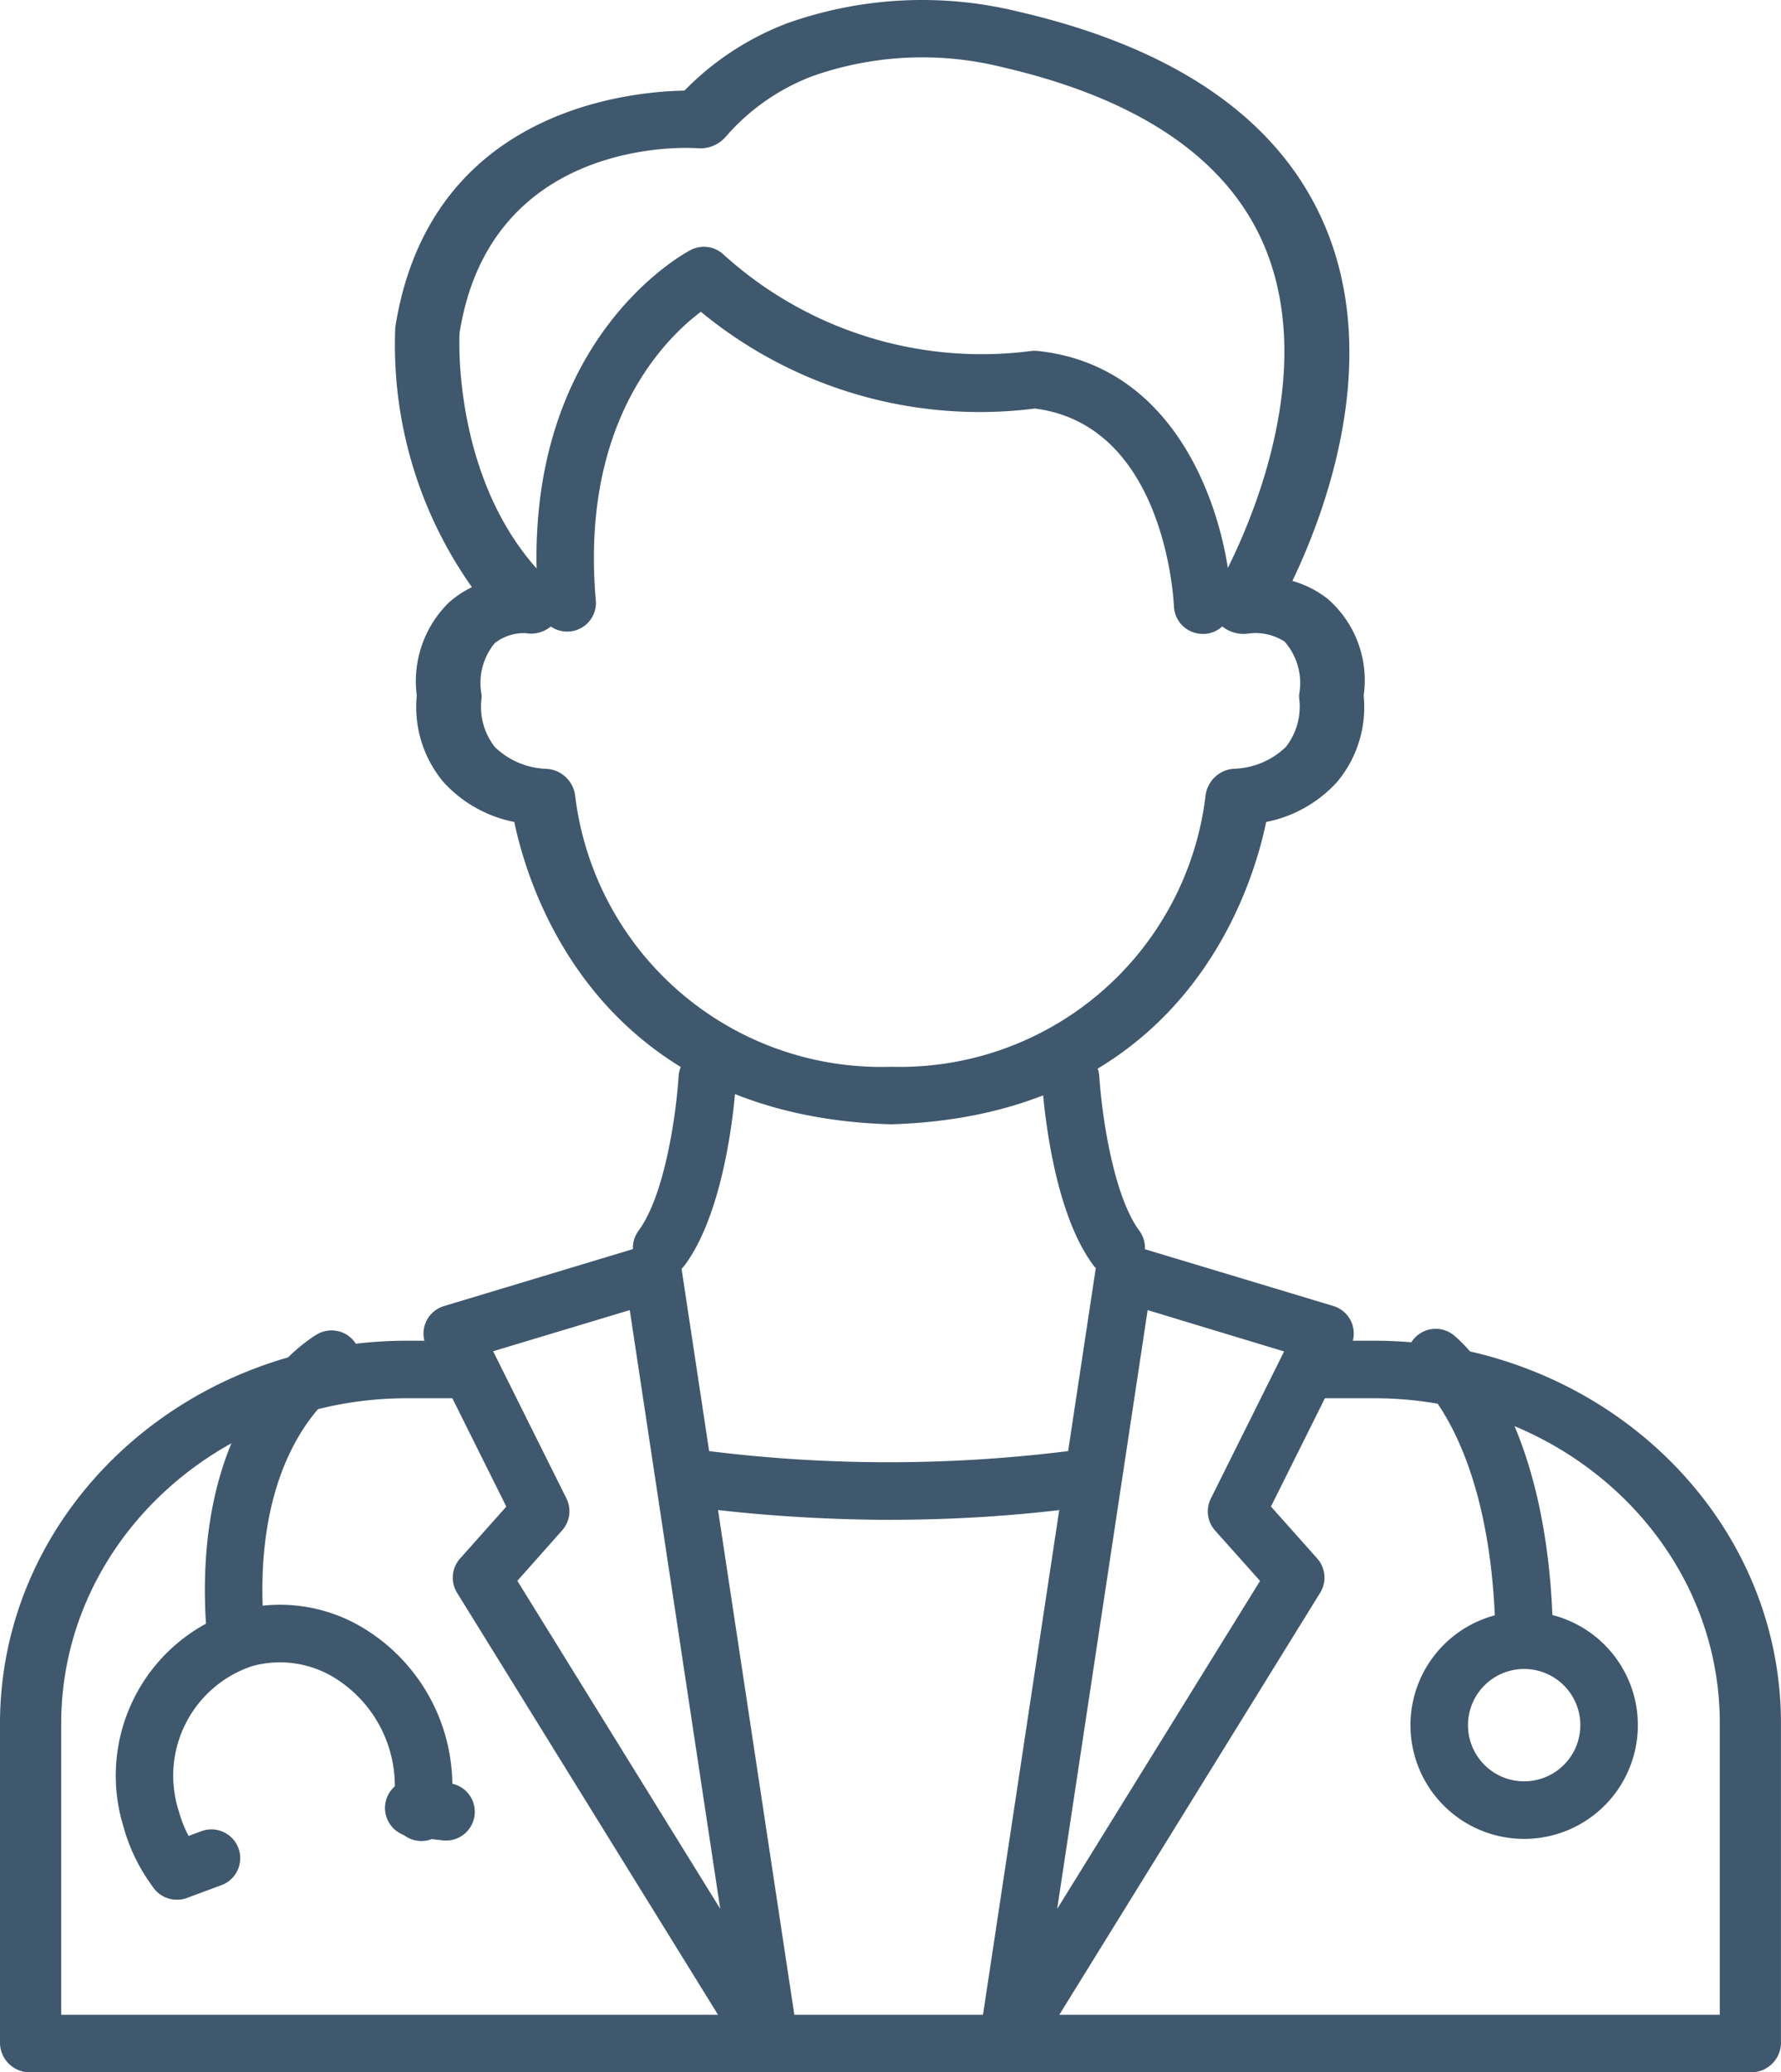 <svg xmlns="http://www.w3.org/2000/svg" width="49.531" height="57.623" viewBox="0 0 49.531 57.623"><defs><style>.a{fill:#3f586e;}</style></defs><g transform="translate(-6.329 -1.599)"><path class="a" d="M31.109,32.862c-8.114-.235-10.06-6.413-10.477-8.407a3.6,3.6,0,0,1-1.973-1.114,3.244,3.244,0,0,1-.739-2.4,3.07,3.07,0,0,1,.878-2.574,2.718,2.718,0,0,1,.656-.44A11.661,11.661,0,0,1,17.322,10.7c.939-5.968,6.348-6.549,8.042-6.582a7.942,7.942,0,0,1,2.851-1.87,11.226,11.226,0,0,1,6.459-.32c4.194.974,6.991,2.841,8.318,5.55,1.889,3.851.232,8.284-.72,10.274a2.857,2.857,0,0,1,.982.5,3,3,0,0,1,1,2.689,3.239,3.239,0,0,1-.738,2.4,3.6,3.6,0,0,1-1.974,1.114C41.131,26.449,39.189,32.626,31.109,32.862ZM20.958,19.206a1.312,1.312,0,0,0-.869.275,1.744,1.744,0,0,0-.368,1.431.732.732,0,0,1-.006.16,1.812,1.812,0,0,0,.377,1.3,2.165,2.165,0,0,0,1.439.606.851.851,0,0,1,.791.726,8.574,8.574,0,0,0,8.789,7.558A8.562,8.562,0,0,0,39.859,23.7a.851.851,0,0,1,.791-.725,2.163,2.163,0,0,0,1.439-.606,1.815,1.815,0,0,0,.377-1.306.746.746,0,0,1-.006-.155,1.75,1.75,0,0,0-.406-1.469,1.494,1.494,0,0,0-.977-.227.955.955,0,0,1-.886-.319.727.727,0,0,1-.063-.848c.033-.056,3.329-5.618,1.211-9.94-1.1-2.234-3.491-3.793-7.117-4.634a9.208,9.208,0,0,0-5.284.24A6,6,0,0,0,26.514,5.4a.94.94,0,0,1-.8.32c-.233-.017-5.742-.334-6.605,5.142h0s-.249,4.356,2.588,7a.735.735,0,0,1,.171.88.865.865,0,0,1-.852.473Z" transform="translate(0)"/><path class="a" d="M38.3,19.225a.8.8,0,0,1-.8-.766c-.01-.207-.258-5.04-3.866-5.5a12.181,12.181,0,0,1-9.29-2.691c-1.02.767-3.37,3.1-2.918,8.073a.8.8,0,0,1-1.59.145c-.663-7.3,4.022-9.83,4.222-9.934a.8.8,0,0,1,.923.131,10.684,10.684,0,0,0,8.5,2.682.894.894,0,0,1,.222-.008c4.067.423,5.31,4.793,5.4,7.04a.8.8,0,0,1-.766.83Z" transform="translate(1.477)"/><path class="a" d="M55.009,57.6H7.18a.827.827,0,0,1-.851-.8V47.882c.013-5.869,5.077-10.621,11.323-10.625h1.635a.8.8,0,1,1,0,1.6H17.652c-5.306,0-9.609,4.039-9.621,9.025V56H54.158V47.882c-.006-4.982-4.3-9.019-9.6-9.025H42.8a.8.8,0,1,1,0-1.6h1.752c6.241.008,11.3,4.76,11.307,10.625V56.8A.827.827,0,0,1,55.009,57.6Z" transform="translate(0 1.622)"/><path class="a" d="M32.274,57.6a.8.8,0,0,1-.791-.919L34.72,35.254a.8.8,0,0,1,1.022-.646l5.587,1.684a.8.8,0,0,1,.486,1.12l-2.221,4.456,1.288,1.446a.8.8,0,0,1,.08.953L32.954,57.221A.8.8,0,0,1,32.274,57.6Zm3.891-21.194-2.516,16.65,5.642-9.12-1.25-1.4a.8.8,0,0,1-.119-.889l2.038-4.091Z" transform="translate(2.081 1.622)"/><path class="a" d="M26.834,57.6a.8.8,0,0,1-.681-.379L18.142,44.269a.8.8,0,0,1,.08-.953L19.51,41.87,17.29,37.414a.8.8,0,0,1,.486-1.12l5.587-1.684a.8.8,0,0,1,1.021.646l3.239,21.426a.8.8,0,0,1-.789.917ZM19.817,43.934l5.642,9.12L22.943,36.406l-3.8,1.144,2.038,4.091a.8.8,0,0,1-.118.889Z" transform="translate(0.9 1.622)"/><path class="a" d="M29.614,42.684a43.371,43.371,0,0,1-5.175-.314.8.8,0,1,1,.19-1.588,40.334,40.334,0,0,0,9.846,0,.8.8,0,1,1,.2,1.587,40.4,40.4,0,0,1-5.061.314Z" transform="translate(1.49 1.175)"/><path class="a" d="M35.513,36.174a.8.8,0,0,1-.64-.324c-1.189-1.607-1.4-4.793-1.424-5.15a.8.8,0,0,1,.752-.845.809.809,0,0,1,.845.752c.049.842.345,3.254,1.113,4.292a.8.8,0,0,1-.64,1.275Z" transform="translate(1.856 0.922)"/><path class="a" d="M23.6,36.174a.8.8,0,0,1-.64-1.275c.77-1.04,1.065-3.451,1.114-4.292a.8.8,0,1,1,1.6.093c-.02.358-.24,3.543-1.424,5.15a.8.8,0,0,1-.65.324Z" transform="translate(1.127 0.922)"/><path class="a" d="M45.724,46.387a.8.8,0,0,1-.8-.777c-.15-5.21-2.13-6.849-2.15-6.865a.806.806,0,0,1-.139-1.12.8.8,0,0,1,1.108-.154c.106.08,2.606,2.022,2.781,8.092a.8.8,0,0,1-.776.822Z" transform="translate(2.989 1.234)"/><path class="a" d="M45.728,51.11a3.162,3.162,0,1,1,3.162-3.162,3.162,3.162,0,0,1-3.162,3.162Zm0-4.725a1.562,1.562,0,1,0,1.562,1.562,1.562,1.562,0,0,0-1.562-1.562Z" transform="translate(2.989 1.622)"/><path class="a" d="M12.866,46.387a.8.8,0,0,1-.8-.743c-.436-6.14,2.947-8.1,3.091-8.183a.8.8,0,1,1,.786,1.394c-.122.072-2.64,1.626-2.282,6.677a.8.8,0,0,1-.742.854Z" transform="translate(0 1.235)"/><path class="a" d="M11.247,52.793a.8.8,0,0,1-.64-.315,5,5,0,0,1-.847-1.718A4.81,4.81,0,0,1,12.9,44.766a4.48,4.48,0,0,1,3.44.426,5.134,5.134,0,0,1,2.5,5.29.8.8,0,1,1-1.578-.262,3.538,3.538,0,0,0-1.7-3.632,2.9,2.9,0,0,0-2.222-.282A3.211,3.211,0,0,0,11.3,50.333a3.414,3.414,0,0,0,.581,1.176.8.8,0,0,1-.636,1.284Z" transform="translate(0 1.622)"/><path class="a" d="M18.061,51.151a.638.638,0,0,1-.1,0l-.9-.106a.8.8,0,1,1,.189-1.59l.9.107a.8.8,0,0,1-.094,1.594Z" transform="translate(0.681 1.622)"/><path class="a" d="M11.247,52.8a.8.8,0,0,1-.278-1.55l.96-.354a.8.8,0,0,1,.56,1.5l-.96.355a.8.8,0,0,1-.282.05Z" transform="translate(0 1.622)"/></g></svg>